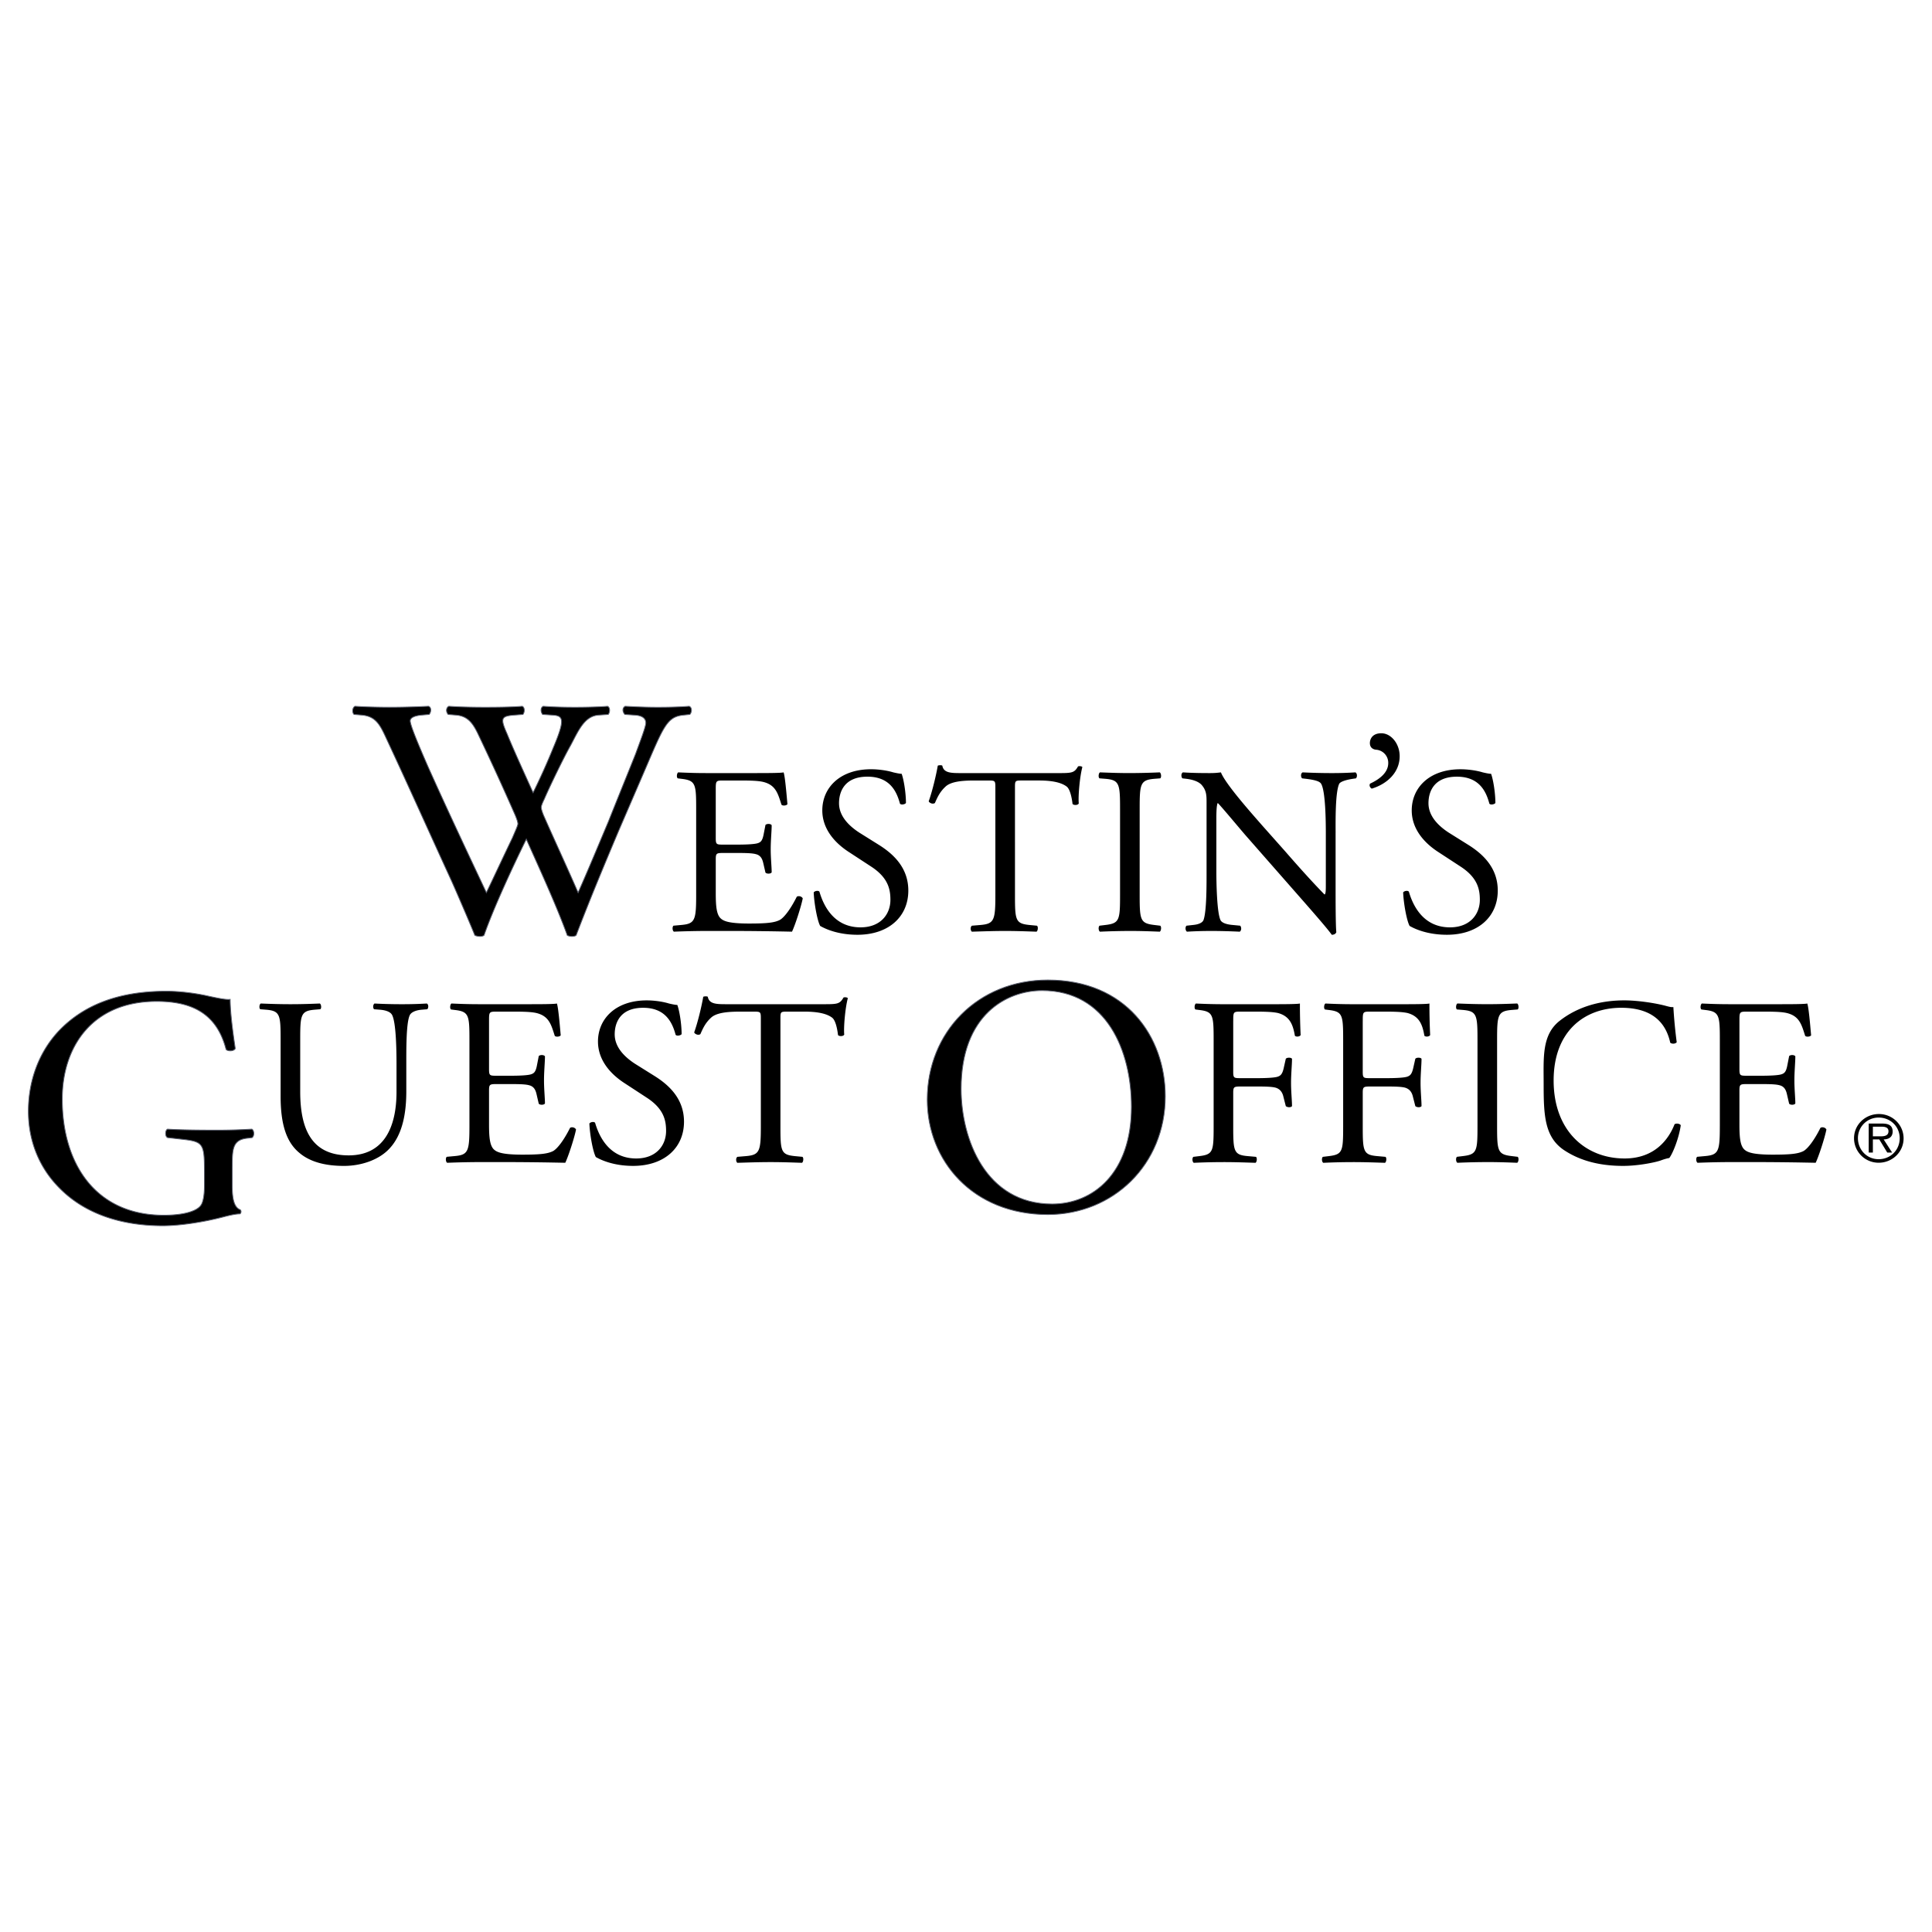<svg xmlns="http://www.w3.org/2000/svg" width="2500" height="2500" viewBox="0 0 192.756 192.756"><path fill-rule="evenodd" clip-rule="evenodd" fill="#fff" d="M0 0h192.756v192.756H0V0z"/><path d="M23.168 116.408c0-1.725.033-2.672 1.452-2.842l.54-.066c.237-.203.203-.709-.034-.846a57.906 57.906 0 0 1-3.58.102c-1.993 0-3.85-.033-4.831-.102-.236.102-.27.711 0 .846l1.487.168c2.093.238 2.195.441 2.195 3.279v1.354c0 1.082-.169 1.691-.338 1.928-.372.574-1.621 1.014-3.715 1.014-6.789 0-10.133-5.105-10.133-11.596 0-5.072 2.871-9.738 9.424-9.738 3.445 0 5.979 1.15 6.924 4.801.203.203.811.17.912-.102-.304-2.027-.507-3.785-.507-4.902-.405.068-1.452-.168-2.094-.303-.575-.137-2.365-.508-4.29-.508-5.1 0-8.444 1.588-10.707 3.955-2.094 2.232-3.04 5.139-3.04 8.014 0 2.975 1.081 5.645 3.107 7.674 2.601 2.637 6.283 3.752 10.302 3.752 1.824 0 4.255-.404 6.046-.879.642-.168 1.25-.303 1.655-.303a.28.28 0 0 0 .034-.406c-.608-.236-.811-1.049-.811-2.4v-1.894h.002z" fill-rule="evenodd" clip-rule="evenodd" stroke="#595D6C" stroke-width=".083" stroke-miterlimit="2.613"/><path d="M39.561 108.924c0 3.629-1.312 6.348-4.769 6.348-3.648 0-4.84-2.529-4.84-6.371v-5.154c0-2.482.047-2.889 1.431-3.008l.572-.047c.143-.096.095-.502-.048-.572-1.168.047-1.955.07-2.932.07-.954 0-1.765-.023-2.957-.07-.143.07-.191.477-.048.572l.596.047c1.383.119 1.431.525 1.431 3.008v5.631c0 2.842.596 4.584 1.859 5.633 1.168 1.002 2.813 1.312 4.458 1.312 1.764 0 3.529-.621 4.554-1.742 1.335-1.432 1.669-3.627 1.669-5.703v-2.697c0-1.336-.024-4.08.334-4.867.119-.311.596-.525 1.192-.574l.572-.047c.119-.145.144-.453-.048-.572-.858.047-1.501.07-2.503.07-.93 0-1.812-.023-2.718-.07-.144.094-.191.404-.048.572l.596.047c.596.049 1.025.215 1.193.502.405.715.453 3.461.453 4.939v2.743h.001zM46.836 112.361c0 2.506-.119 2.863-1.478 2.982l-.787.072c-.143.143-.095.525.048.596a89.773 89.773 0 0 1 3.243-.07h2.146c2.122 0 4.244.023 6.39.07.31-.645.906-2.48 1.073-3.316-.096-.215-.43-.287-.597-.168-.62 1.242-1.263 2.076-1.692 2.316-.524.262-1.217.357-3.052.357-2.099 0-2.599-.262-2.885-.549-.382-.406-.454-1.217-.454-2.482v-3.365c0-.621.072-.645.787-.645h1.382c.93 0 1.503.023 1.836.119.477.119.644.479.739.908l.215.93c.119.145.524.145.62-.023 0-.525-.095-1.432-.095-2.291 0-.906.095-1.838.095-2.41-.095-.168-.5-.168-.62-.023l-.19.979c-.12.596-.287.738-.573.834s-1.025.145-2.027.145h-1.382c-.715 0-.787 0-.787-.668v-4.773c0-.908 0-.955.715-.955h1.717c1.049 0 1.812.023 2.312.143 1.24.311 1.455 1.146 1.812 2.268.12.143.501.096.596-.047-.095-1.051-.238-2.77-.381-3.174-.286.07-1.693.07-3.219.07h-4.482c-.977 0-1.788-.023-2.814-.07-.143.07-.19.5-.047.596l.381.049c1.407.166 1.455.523 1.455 3.006v8.589zM68.243 111.908c0-2.268-1.479-3.652-2.98-4.582l-1.907-1.193c-.882-.572-2.027-1.553-2.027-2.936 0-1.098.501-2.65 2.837-2.65 2.289 0 2.933 1.553 3.242 2.697.12.145.501.072.597-.07 0-1.004-.215-2.34-.429-2.912-.191 0-.525-.072-.834-.143-.62-.191-1.479-.311-2.218-.311-3.099 0-4.864 1.838-4.864 4.104 0 1.957 1.383 3.318 2.575 4.105l2.265 1.48c1.74 1.121 1.955 2.291 1.955 3.34 0 1.432-.978 2.744-2.98 2.744-2.766 0-3.743-2.338-4.101-3.555-.095-.145-.453-.096-.572.07.047 1.123.357 2.816.644 3.342.453.262 1.716.883 3.719.883 3.099.001 5.078-1.788 5.078-4.413zM77.864 101.742c0-.789-.024-.812.691-.812h1.693c1.311 0 2.217.191 2.765.596.358.264.525 1.146.596 1.742.12.145.525.145.62-.047-.071-.717.095-2.65.358-3.627-.048-.096-.31-.119-.429-.072-.358.621-.573.668-1.86.668h-9.656c-1.097 0-1.883.023-2.026-.74-.072-.07-.382-.047-.453 0-.167.955-.524 2.482-.906 3.557.096.191.43.311.62.168.263-.598.5-1.123 1.073-1.648.596-.549 1.907-.596 2.932-.596h1.312c.715 0 .715.023.715.764v10.668c0 2.506-.12 2.863-1.479 2.982l-.858.072c-.191.119-.143.525 0 .596 1.526-.047 2.36-.07 3.314-.07s1.765.023 3.124.07c.144-.07.19-.5.048-.596l-.764-.072c-1.382-.143-1.43-.477-1.43-2.982v-10.621zM104.541 121.174c6.518 0 11.719-4.971 11.719-11.799 0-5.951-3.918-11.598-11.719-11.598-6.959 0-12.026 5.174-12.026 11.936 0 6.086 4.526 11.461 12.026 11.461zm.439-1.049c-6.654 0-9.087-6.49-9.087-11.494 0-7.404 4.56-9.805 8.074-9.805 6.451 0 8.916 6.018 8.916 11.596 0 6.66-3.85 9.703-7.903 9.703z" fill-rule="evenodd" clip-rule="evenodd"/><path d="M104.541 121.174c6.518 0 11.719-4.971 11.719-11.799 0-5.951-3.918-11.598-11.719-11.598-6.959 0-12.026 5.174-12.026 11.936 0 6.086 4.526 11.461 12.026 11.461zm.439-1.049c-6.654 0-9.087-6.49-9.087-11.494 0-7.404 4.56-9.805 8.074-9.805 6.451 0 8.916 6.018 8.916 11.596 0 6.66-3.85 9.703-7.903 9.703z" fill="none" stroke="#595D6C" stroke-width=".083" stroke-miterlimit="2.613"/><path d="M123.041 101.885c0-.908 0-.955.715-.955h1.455c1.002 0 1.789.023 2.312.143 1.193.334 1.479 1.193 1.67 2.268.166.143.5.072.572-.072a61.828 61.828 0 0 1-.072-3.148c-.311.07-1.693.07-3.219.07h-4.387c-.953 0-1.764-.023-2.766-.07-.143.07-.191.5-.049.596l.383.049c1.383.166 1.43.5 1.43 3.006v8.592c0 2.506-.047 2.816-1.43 2.982l-.596.072c-.145.143-.096.525.047.596a65.406 65.406 0 0 1 2.98-.07c.953 0 1.764.023 3.172.07.143-.07.189-.5.047-.596l-.811-.072c-1.406-.119-1.455-.477-1.455-2.982v-3.318c0-.619.072-.645.787-.645h1.621c.906 0 1.502.025 1.836.121.453.143.668.477.764.906l.238.93c.168.145.523.145.619 0 0-.549-.096-1.455-.096-2.314 0-.883.096-1.838.096-2.41-.096-.143-.5-.143-.619 0l-.215.955c-.143.621-.334.74-.596.834-.287.096-1.049.145-2.027.145h-1.621c-.715 0-.787 0-.787-.645v-5.038h.002zM135.963 101.885c0-.908 0-.955.715-.955h1.455c1.002 0 1.787.023 2.312.143 1.193.334 1.479 1.193 1.668 2.268.168.143.502.072.574-.072a61.828 61.828 0 0 1-.072-3.148c-.311.07-1.693.07-3.219.07h-4.387c-.955 0-1.766-.023-2.766-.07-.145.07-.191.5-.049.596l.383.049c1.383.166 1.43.5 1.43 3.006v8.592c0 2.506-.047 2.816-1.43 2.982l-.598.072c-.143.143-.094.525.049.596a65.34 65.34 0 0 1 2.98-.07c.953 0 1.764.023 3.17.07.143-.07.191-.5.049-.596l-.811-.072c-1.408-.119-1.455-.477-1.455-2.982v-3.318c0-.619.072-.645.787-.645h1.621c.906 0 1.502.025 1.836.121.453.143.668.477.764.906l.238.93c.166.145.523.145.619 0 0-.549-.096-1.455-.096-2.314 0-.883.096-1.838.096-2.41-.096-.143-.5-.143-.619 0l-.215.955c-.145.621-.334.74-.598.834-.285.096-1.049.145-2.025.145h-1.621c-.715 0-.787 0-.787-.645v-5.038h.002zM147.41 112.312c0 2.531-.047 2.865-1.455 3.031l-.596.072c-.143.143-.096.525.049.596a70.508 70.508 0 0 1 3.002-.07c.955 0 1.766.023 2.957.07.145-.07.191-.5.049-.596l-.596-.072c-1.408-.166-1.455-.5-1.455-3.031v-8.494c0-2.531.047-2.936 1.455-3.055l.596-.049c.143-.096.096-.525-.049-.596-1.191.047-2.002.07-2.957.07-1 0-1.811-.023-3.002-.07-.145.07-.191.5-.049.596l.596.049c1.408.119 1.455.523 1.455 3.055v8.494zM154.01 108.16c0 3.08.088 5.252 1.996 6.562 1.74 1.17 3.791 1.6 5.936 1.6 1.525 0 3.244-.357 3.768-.549.262-.096.549-.191.834-.238.357-.453.979-2.029 1.145-3.27-.096-.168-.453-.215-.619-.096-.549 1.408-1.908 3.412-4.984 3.412-3.91 0-7.08-2.768-7.08-7.779 0-4.939 3.1-7.256 6.746-7.256 3.459 0 4.531 1.863 4.889 3.486.168.143.525.119.645-.049a48.944 48.944 0 0 1-.334-3.508c-.215.023-.383-.023-.668-.096-1.121-.311-2.934-.572-4.221-.572-2.479 0-4.695.668-6.438 2.027-1.814 1.41-1.615 3.678-1.615 6.326zM171.588 112.361c0 2.506-.119 2.863-1.479 2.982l-.787.072c-.143.143-.096.525.047.596a89.916 89.916 0 0 1 3.244-.07h2.145c2.123 0 4.244.023 6.391.07.311-.645.906-2.48 1.072-3.316-.096-.215-.43-.287-.596-.168-.619 1.242-1.264 2.076-1.693 2.316-.523.262-1.215.357-3.051.357-2.1 0-2.6-.262-2.885-.549-.383-.406-.453-1.217-.453-2.482v-3.365c0-.621.07-.645.787-.645h1.383c.93 0 1.502.023 1.836.119.477.119.643.479.738.908l.215.93c.119.145.525.145.619-.023 0-.525-.094-1.432-.094-2.291 0-.906.094-1.838.094-2.41-.094-.168-.5-.168-.619-.023l-.191.979c-.119.596-.285.738-.572.834-.285.096-1.025.145-2.025.145h-1.383c-.717 0-.787 0-.787-.668v-4.773c0-.908 0-.955.715-.955h1.717c1.049 0 1.812.023 2.312.143 1.24.311 1.455 1.146 1.812 2.268.119.143.5.096.596-.047-.096-1.051-.238-2.77-.383-3.174-.285.07-1.691.07-3.217.07h-4.482c-.979 0-1.789-.023-2.814-.07-.143.07-.191.5-.047.596l.381.049c1.406.166 1.455.523 1.455 3.006v8.589h-.001z" fill-rule="evenodd" clip-rule="evenodd"/><path d="M36.129 71.345c1.419.135 1.825 1.048 2.466 2.435 2.195 4.699 4.289 9.398 6.451 14.098.44.98 1.757 4.023 2.332 5.443.168.068.337.102.506.102a.72.72 0 0 0 .406-.102c.979-2.806 3.005-7.134 4.222-9.602 1.047 2.366 3.006 6.592 4.087 9.602.135.068.304.102.473.102s.304-.034.406-.102c1.384-3.617 2.769-6.931 4.222-10.379l2.465-5.714c2.027-4.7 2.331-5.714 4.02-5.883l.641-.067c.237-.271.203-.71-.067-.812-.878.067-1.857.102-3.141.102-1.048 0-1.96-.034-3.243-.102-.271.135-.304.507-.033.812l.979.067c.709.034 1.114.304 1.114.777 0 .406-.574 1.859-1.013 3.077-.237.609-2.061 5.105-2.703 6.728-1.013 2.4-1.992 4.767-3.04 7.134-1.115-2.569-2.297-5.105-3.445-7.709-.168-.405-.236-.676-.236-.811 0-.136.135-.474.304-.812.507-1.184 1.925-4.125 2.635-5.375.743-1.387 1.351-2.908 2.77-3.009l.979-.067c.203-.271.169-.71-.068-.812-.777.067-2.127.102-3.243.102-1.25 0-2.263-.034-3.175-.102-.236.102-.304.473-.067.812l1.013.067c1.081.067 1.25.439.034 3.313a67.425 67.425 0 0 1-1.993 4.429c-.945-2.096-1.925-4.226-2.601-5.883-.676-1.521-.608-1.758.709-1.859l.879-.067c.202-.271.169-.71-.067-.812-.777.067-2.027.102-3.716.102-1.351 0-2.635-.034-3.614-.102-.271.135-.304.541-.067.812l.811.067c1.148.102 1.655.812 2.162 1.859a283.472 283.472 0 0 1 3.715 8.114c.169.405.271.71.271.879s-.271.744-.541 1.386c-.912 1.893-1.79 3.787-2.601 5.477-1.959-4.158-3.952-8.385-5.843-12.61-1.047-2.401-1.757-4.125-1.757-4.531 0-.304.406-.507 1.115-.575l.777-.067c.203-.237.236-.71-.067-.812a81.263 81.263 0 0 1-3.851.102c-1.047 0-2.567-.034-3.479-.102-.27.135-.304.608-.102.812l.809.068z" fill-rule="evenodd" clip-rule="evenodd" stroke="#595D6C" stroke-width=".083" stroke-miterlimit="2.613"/><path d="M69.457 89.302c0 2.505-.119 2.863-1.479 2.982l-.787.072c-.143.143-.096.525.048.597a88.04 88.04 0 0 1 3.243-.072h2.146c2.122 0 4.244.024 6.39.072.31-.644.906-2.482 1.072-3.317-.095-.215-.429-.287-.596-.167-.62 1.241-1.263 2.076-1.692 2.315-.524.263-1.216.357-3.052.357-2.099 0-2.599-.262-2.885-.549-.382-.405-.453-1.217-.453-2.481v-3.365c0-.62.071-.645.787-.645h1.382c.93 0 1.502.024 1.836.12.477.119.643.477.738.906l.215.931c.119.144.524.144.62-.023 0-.525-.096-1.432-.096-2.291 0-.907.096-1.838.096-2.41-.096-.168-.501-.168-.62-.024l-.191.979c-.12.597-.286.74-.572.835-.287.096-1.025.144-2.027.144h-1.382c-.716 0-.787 0-.787-.668v-4.773c0-.907 0-.955.715-.955h1.717c1.049 0 1.812.024 2.312.144 1.24.31 1.455 1.146 1.812 2.267.119.143.501.095.596-.048-.095-1.05-.238-2.769-.381-3.174-.286.071-1.693.071-3.218.071h-4.482c-.978 0-1.788-.024-2.813-.071-.144.071-.191.501-.048.597l.381.047c1.407.167 1.455.525 1.455 3.007v8.59zM90.623 88.848c0-2.267-1.479-3.651-2.98-4.582l-1.907-1.193c-.882-.572-2.026-1.551-2.026-2.936 0-1.098.501-2.649 2.837-2.649 2.289 0 2.933 1.551 3.243 2.697.119.144.5.071.596-.071 0-1.003-.215-2.339-.429-2.912-.191 0-.525-.072-.835-.143-.62-.191-1.479-.311-2.217-.311-3.1 0-4.864 1.838-4.864 4.104 0 1.957 1.383 3.317 2.575 4.105l2.265 1.48c1.74 1.122 1.955 2.291 1.955 3.341 0 1.432-.978 2.744-2.98 2.744-2.766 0-3.744-2.338-4.101-3.555-.096-.144-.453-.096-.572.071.048 1.122.358 2.816.644 3.341.453.262 1.717.883 3.719.883 3.098.001 5.077-1.789 5.077-4.414zM101.264 78.682c0-.788-.025-.812.691-.812h1.691c1.312 0 2.217.191 2.766.597.357.263.525 1.146.596 1.743.119.143.525.143.621-.048-.072-.715.096-2.649.357-3.627-.049-.095-.311-.119-.43-.071-.357.62-.572.668-1.859.668h-9.656c-1.097 0-1.883.023-2.026-.74-.072-.072-.382-.048-.453 0-.167.955-.525 2.482-.906 3.556.096.19.429.31.62.167.262-.597.5-1.122 1.073-1.647.596-.549 1.907-.597 2.933-.597h1.311c.715 0 .715.024.715.764v10.668c0 2.505-.119 2.863-1.477 2.982l-.859.072c-.191.12-.144.525 0 .597 1.525-.048 2.361-.072 3.314-.072s1.764.024 3.123.072c.143-.072.191-.501.047-.597l-.762-.072c-1.383-.144-1.43-.478-1.43-2.982V78.682zM111.748 89.254c0 2.53-.047 2.864-1.453 3.031l-.596.072c-.145.143-.096.525.047.597a69.182 69.182 0 0 1 3.004-.072c.955 0 1.766.024 2.957.072.143-.072.191-.501.047-.597l-.596-.072c-1.406-.167-1.453-.501-1.453-3.031v-8.496c0-2.53.047-2.936 1.453-3.055l.596-.047c.145-.096.096-.525-.047-.597a70.329 70.329 0 0 1-2.957.071c-1.002 0-1.811-.024-3.004-.071-.143.071-.191.501-.047.597l.596.047c1.406.12 1.453.525 1.453 3.055v8.496zM187.432 116.006c1.377 0 2.49-1.078 2.49-2.43 0-1.338-1.092-2.43-2.463-2.43-1.363 0-2.482 1.064-2.482 2.416a2.447 2.447 0 0 0 2.455 2.444zm0-.352c-1.184 0-2.066-.951-2.066-2.1 0-1.133.91-2.055 2.072-2.055 1.17 0 2.096.9 2.096 2.062-.001 1.177-.911 2.093-2.102 2.093zm.502-1.972c.523-.014.896-.246.896-.789 0-.668-.494-.795-1.061-.795h-1.328v2.895h.416v-1.311h.639l.797 1.311h.486l-.845-1.311zm-1.077-.309v-.965h.811c.338 0 .746.035.746.457 0 .457-.424.508-.797.508h-.76zM149.432 88.849c0-2.268-1.479-3.652-2.98-4.582l-1.908-1.194c-.881-.573-2.025-1.551-2.025-2.936 0-1.097.5-2.648 2.836-2.648 2.289 0 2.934 1.551 3.242 2.697.121.143.502.071.598-.072 0-1.002-.215-2.338-.43-2.912-.191 0-.525-.071-.834-.143-.621-.191-1.479-.31-2.219-.31-3.1 0-4.863 1.837-4.863 4.104 0 1.957 1.383 3.317 2.574 4.104l2.266 1.48c1.74 1.121 1.955 2.291 1.955 3.34 0 1.432-.977 2.745-2.98 2.745-2.766 0-3.742-2.338-4.1-3.556-.096-.143-.453-.096-.572.071.047 1.122.357 2.816.643 3.341.453.263 1.717.883 3.721.883 3.097.003 5.076-1.787 5.076-4.412zM137.816 73.158c-.928 0-1.143.619-1.143.977 0 .452.309.642.643.666a1.306 1.306 0 0 1 1.189 1.333c0 .977-.928 1.643-1.809 2.047-.117.167-.023.405.168.5 1.498-.452 2.781-1.594 2.781-3.237.001-1.239-.854-2.286-1.829-2.286zM133.254 83.122c0-1.098-.047-4.058.357-4.917.096-.19.572-.382 1.336-.5l.334-.048c.143-.143.143-.478-.049-.597-.811.048-1.43.072-2.455.072a60.98 60.98 0 0 1-2.812-.072c-.191.072-.215.454-.049.597l.406.048c.953.119 1.334.262 1.479.477.451.716.477 3.818.477 4.94v5.107c0 .501 0 .883-.096 1.002h-.049c-1.119-1.146-2.312-2.458-3.934-4.32l-2.312-2.602c-.762-.882-3.6-4.033-4.076-5.25a7.665 7.665 0 0 1-1.098.072c-.43 0-1.693 0-2.693-.072-.191.095-.191.454-.049.597l.406.048c.572.072 1.145.238 1.479.573.5.549.523 1.05.523 1.718v6.897c0 1.146.023 4.057-.311 4.916-.117.263-.5.43-1.049.478l-.643.071c-.143.143-.119.478.047.597a38.847 38.847 0 0 1 2.48-.071c.883 0 1.717.023 2.789.071.168-.119.191-.406.047-.597l-.738-.071c-.596-.048-1.049-.191-1.215-.454-.383-.716-.43-3.818-.43-4.94v-5.203c0-.716.023-1.265.119-1.552h.047c.502.525 2.123 2.482 2.766 3.222l5.531 6.301c2.074 2.362 2.766 3.197 3.053 3.603.262 0 .404-.119.453-.262-.072-.621-.072-3.46-.072-4.176v-5.703h.001z" fill-rule="evenodd" clip-rule="evenodd"/></svg>